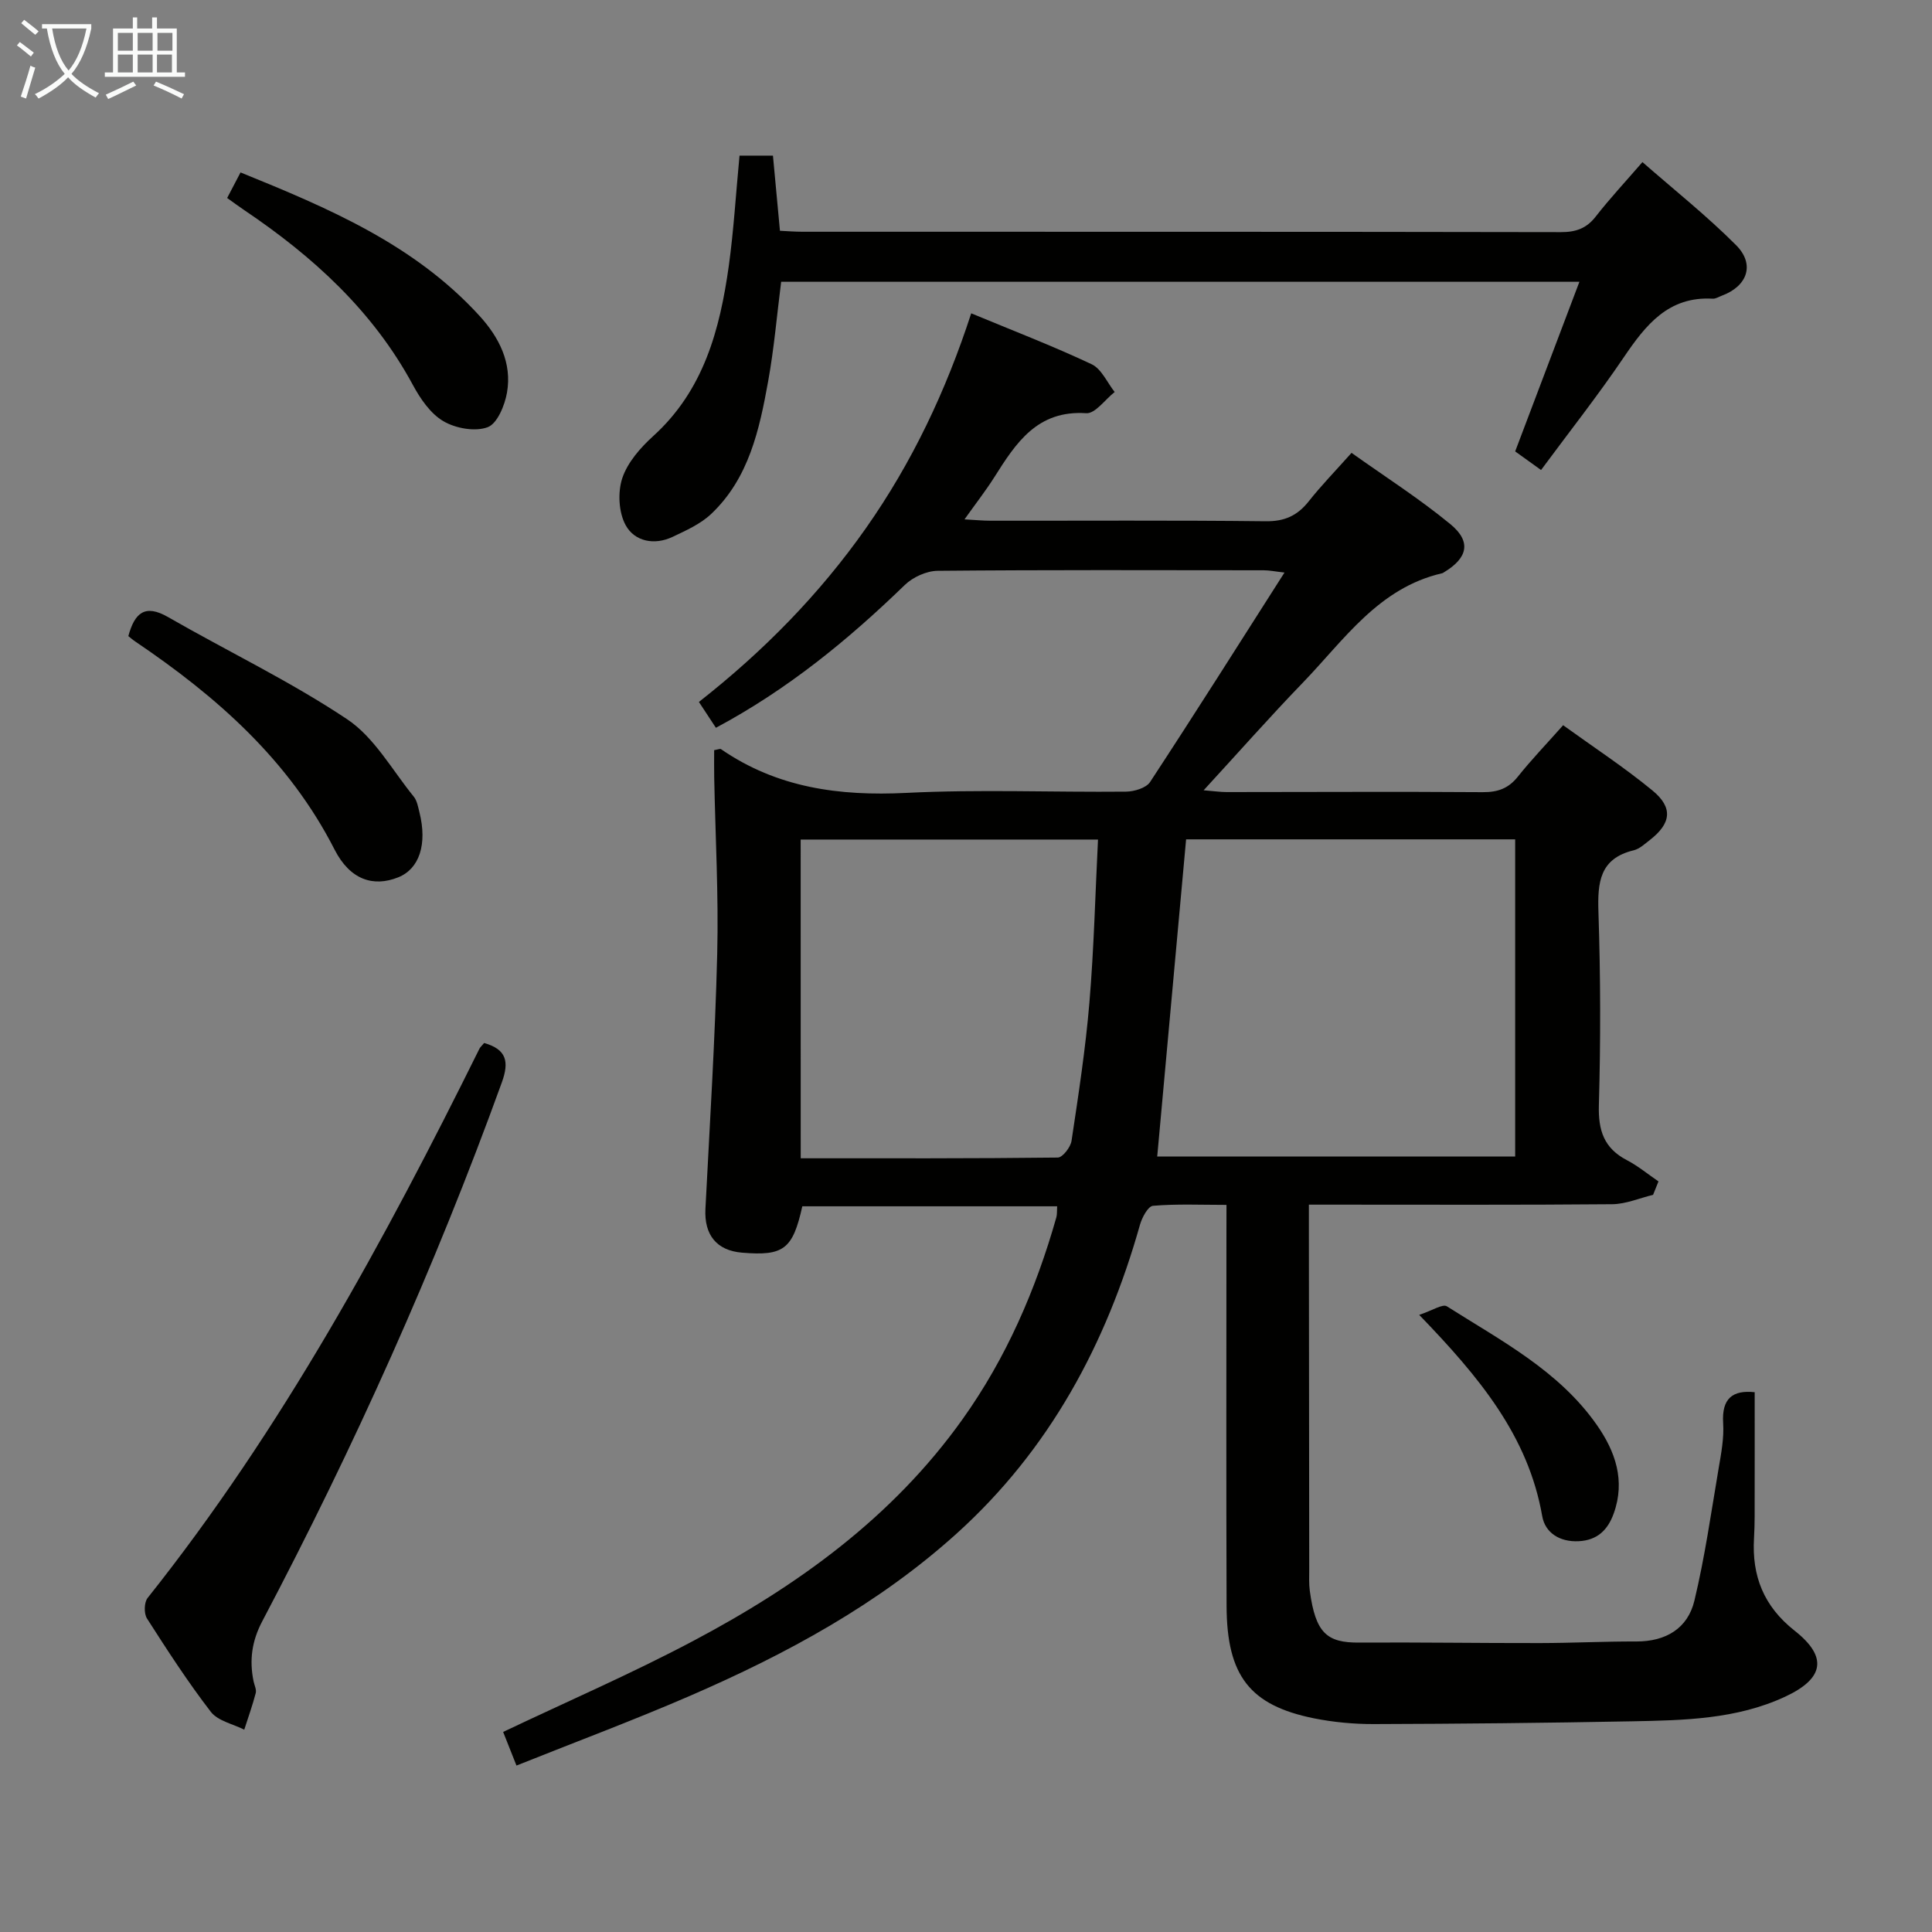 <svg enable-background="new 0 0 400 400" viewBox="0 0 400 400" xmlns="http://www.w3.org/2000/svg"><rect x="0" y="0" width="400" height="400" fill="#808080" stroke="none"/><g fill="#010100"><path d="m253.93 249.46c-5.33 0-10.3-.23-15.22.19-1.02.09-2.27 2.42-2.69 3.92-6.97 24.69-18.73 46.57-37.94 63.92-16.24 14.67-35.27 24.96-55.19 33.6-11.7 5.07-23.66 9.53-35.96 14.45-1.1-2.77-1.98-4.98-2.76-6.96 13.31-6.33 26.57-12.07 39.31-18.82 21.66-11.46 41.3-25.59 55.78-45.89 9.09-12.74 15.2-26.87 19.45-41.85.17-.6.1-1.28.16-2.27-17.75 0-35.28 0-52.76 0-1.98 8.91-3.86 10.32-12.49 9.6-5.26-.44-7.84-3.69-7.57-9.05.9-17.59 2.01-35.19 2.44-52.79.3-12.13-.38-24.29-.62-36.44-.04-1.94-.01-3.89-.01-5.76.8-.13 1.22-.34 1.41-.21 11.62 8.02 24.52 9.75 38.38 9.06 15.13-.76 30.32-.11 45.48-.26 1.71-.02 4.16-.75 4.98-1.99 9.29-14.16 18.33-28.48 27.83-43.37-1.91-.21-3.11-.47-4.32-.47-22.5-.02-44.99-.1-67.48.11-2.31.02-5.14 1.31-6.82 2.94-11.75 11.39-24.29 21.65-39.1 29.56-1.2-1.83-2.28-3.46-3.52-5.35 13.32-10.45 24.96-22.28 34.59-35.99 9.52-13.55 16.55-28.36 21.79-44.47 8.55 3.55 16.88 6.75 24.93 10.54 2.04.96 3.21 3.78 4.77 5.75-1.97 1.54-4.03 4.52-5.89 4.39-10.14-.67-14.54 6.15-19.02 13.24-1.76 2.78-3.8 5.39-6.18 8.74 2.25.12 3.81.28 5.37.28 19 .02 37.99-.11 56.99.11 3.93.05 6.57-1.17 8.92-4.14 2.57-3.25 5.48-6.24 8.85-10.02 6.91 4.92 14.03 9.46 20.5 14.79 4.36 3.6 3.54 6.98-1.32 9.91-.14.09-.28.2-.44.23-13.16 3.03-20.28 13.81-28.84 22.67-6.81 7.05-13.3 14.41-20.52 22.26 2.05.16 3.42.37 4.78.37 17.66 0 35.33-.11 52.99.02 3.11.02 5.33-.75 7.29-3.22 2.79-3.5 5.91-6.74 9.37-10.64 6.29 4.54 12.65 8.71 18.49 13.51 4.33 3.56 3.87 6.82-.52 10.24-1.05.81-2.13 1.84-3.34 2.14-7.08 1.7-7.52 6.64-7.32 12.79.44 13.32.47 26.66.09 39.98-.15 5.25 1.06 8.92 5.8 11.39 2.32 1.21 4.37 2.92 6.54 4.4-.37.93-.75 1.85-1.12 2.78-2.82.68-5.63 1.91-8.45 1.94-18.99.17-37.99.09-56.99.09-1.79 0-3.58 0-5.82 0v5.98c.02 23.16.04 46.32.07 69.48 0 1.5-.08 3.02.12 4.49 1.19 8.8 3.58 10.77 10.23 10.72 12.46-.08 24.93.12 37.4.1 6.66-.01 13.32-.35 19.98-.33 6.1.01 10.64-2.69 12.02-8.46 2.16-9 3.46-18.21 5.01-27.35.53-3.1 1.14-6.29.94-9.39-.33-5.16 2-6.89 6.53-6.41 0 8.58.01 17.16-.01 25.74 0 1.5-.05 3-.13 4.49-.46 7.82 1.99 14.08 8.41 19.15 6.92 5.45 6.09 9.91-1.96 13.66-10.07 4.69-20.95 4.89-31.74 5.1-17.81.34-35.62.52-53.43.57-4.13.01-8.34-.38-12.39-1.19-13.27-2.68-18.04-8.81-18.09-23.26-.09-25.66-.03-51.32-.03-76.98.01-1.82.01-3.63.01-6.06zm-14.34-10.01h74.11c0-22.1 0-43.83 0-65.67-23 0-45.7 0-68.13 0-2.01 22.01-3.98 43.63-5.98 65.67zm-73.81.36c17.98 0 35.6.06 53.22-.15 1-.01 2.65-2.14 2.85-3.46 1.43-9.51 2.9-19.05 3.7-28.63.94-11.18 1.21-22.42 1.78-33.75-21.13 0-41.32 0-61.56 0 .01 22.15.01 43.87.01 65.99z"/><path d="m153.11 32.22h6.92c.48 5.11.94 10.03 1.45 15.56 1.49.07 3.07.2 4.66.2 52.33.01 104.66-.02 157 .08 3.11.01 5.32-.75 7.25-3.24 2.86-3.67 6.04-7.08 9.66-11.26 6.6 5.78 13.35 11.14 19.39 17.2 3.97 3.98 2.34 8.5-2.96 10.46-.62.23-1.27.66-1.88.62-9.17-.52-13.85 5.41-18.4 12.12-5.39 7.96-11.36 15.53-17.14 23.35-2.09-1.5-3.55-2.55-5.36-3.85 4.38-11.56 8.75-23.11 13.3-35.12-55.64 0-110.27 0-165.27 0-.88 6.89-1.46 13.79-2.69 20.59-1.81 10.01-3.98 20.07-11.78 27.46-2.2 2.09-5.2 3.43-8 4.76-3.79 1.8-7.88.95-9.72-2.41-1.46-2.65-1.67-6.83-.7-9.75 1.1-3.28 3.77-6.32 6.43-8.73 10.45-9.49 13.77-22.04 15.62-35.21 1.02-7.38 1.46-14.86 2.22-22.83z"/><path d="m100.24 215.94c4.65 1.33 5.22 3.86 3.65 8.19-13.89 38.36-30.58 75.46-49.59 111.53-2.17 4.11-2.7 8.08-1.8 12.44.17.81.63 1.7.45 2.42-.67 2.56-1.57 5.07-2.38 7.59-2.35-1.19-5.45-1.8-6.91-3.68-4.76-6.18-9.02-12.76-13.23-19.34-.65-1.02-.6-3.33.13-4.25 27.82-34.96 48.99-73.92 68.72-113.75.15-.29.43-.52.96-1.15z"/><path d="m26.57 131.7c1.32-4.84 3.45-6.68 8.21-3.95 12.35 7.1 25.28 13.28 37.09 21.16 5.65 3.77 9.32 10.53 13.79 16.02.69.85.9 2.13 1.18 3.25 1.66 6.62-.02 11.71-4.39 13.46-5.14 2.06-9.97.54-13.18-5.74-9.47-18.57-24.41-31.69-41.26-43.08-.55-.37-1.05-.81-1.44-1.12z"/><path d="m47.03 40.99c1.02-1.94 1.78-3.39 2.77-5.29 18.18 7.38 36.01 14.91 49.51 29.73 4.03 4.43 6.72 9.71 5.66 15.84-.46 2.65-2.01 6.44-4.01 7.18-2.62.97-6.63.24-9.17-1.25-2.67-1.57-4.77-4.65-6.31-7.5-8.29-15.36-20.71-26.63-34.93-36.21-1.09-.73-2.13-1.51-3.52-2.5z"/><path d="m293.83 272.23c2.71-.89 4.85-2.33 5.73-1.77 11.19 7.1 23.17 13.31 31.04 24.55 3.84 5.48 5.95 11.52 3.51 18.32-1.23 3.44-3.41 5.57-7.26 5.76-3.92.2-6.95-1.74-7.55-5.19-2.9-16.61-13.02-28.78-25.47-41.67z"/></g><path d="m6.4 11.7c-1-.8-1.9-1.6-2.9-2.3l.6-.7c.9.7 1.9 1.4 2.9 2.2zm-2.1 8.3c.7-2.1 1.4-4.2 2-6.4.2.1.6.3 1 .4-.7 2.3-1.3 4.4-1.9 6.4zm3-12.8c-1.1-.9-2.1-1.7-2.9-2.4l.6-.7c1 .8 2 1.5 3 2.4zm1.4-1.3v-.9h10.2v.9c-.9 4.2-2.3 7.3-4.1 9.4 1.3 1.4 3.2 2.7 5.7 4-.2.2-.4.5-.7.9-2.5-1.4-4.4-2.7-5.7-4.2-1.4 1.5-3.5 3-6.1 4.4 0 0 0 0-.1-.1-.3-.4-.5-.7-.7-.8 2.7-1.3 4.7-2.8 6.2-4.2-1.8-2.2-3-5.3-3.7-9.4zm9.2 0h-7.1c.6 3.8 1.7 6.7 3.4 8.7 1.7-2 2.9-4.8 3.7-8.7z" fill="#fafbfa"/><path d="m31.6 3.6h.9v2.3h4.1v9.1h1.7v.9h-16.6v-.9h1.7v-9.1h4.1v-2.3h.9v2.3h3.1v-2.3zm-4 13.3.6.8c-1.9.9-3.8 1.9-5.8 2.8-.2-.3-.3-.6-.5-.9 2-.9 3.9-1.8 5.7-2.7zm-3.2-10.1v3.7h3.1v-3.7zm0 4.5v3.7h3.1v-3.7zm4.1-4.5v3.7h3.1v-3.7zm0 4.5v3.7h3.1v-3.7zm9.1 9.1c-2.1-1.1-4.1-2-5.8-2.7l.5-.8c2.2.9 4.1 1.8 5.8 2.6zm-1.9-13.6h-3.1v3.7h3.1zm-3.2 4.5v3.7h3.1v-3.7z" fill="#fafbfa"/></svg>